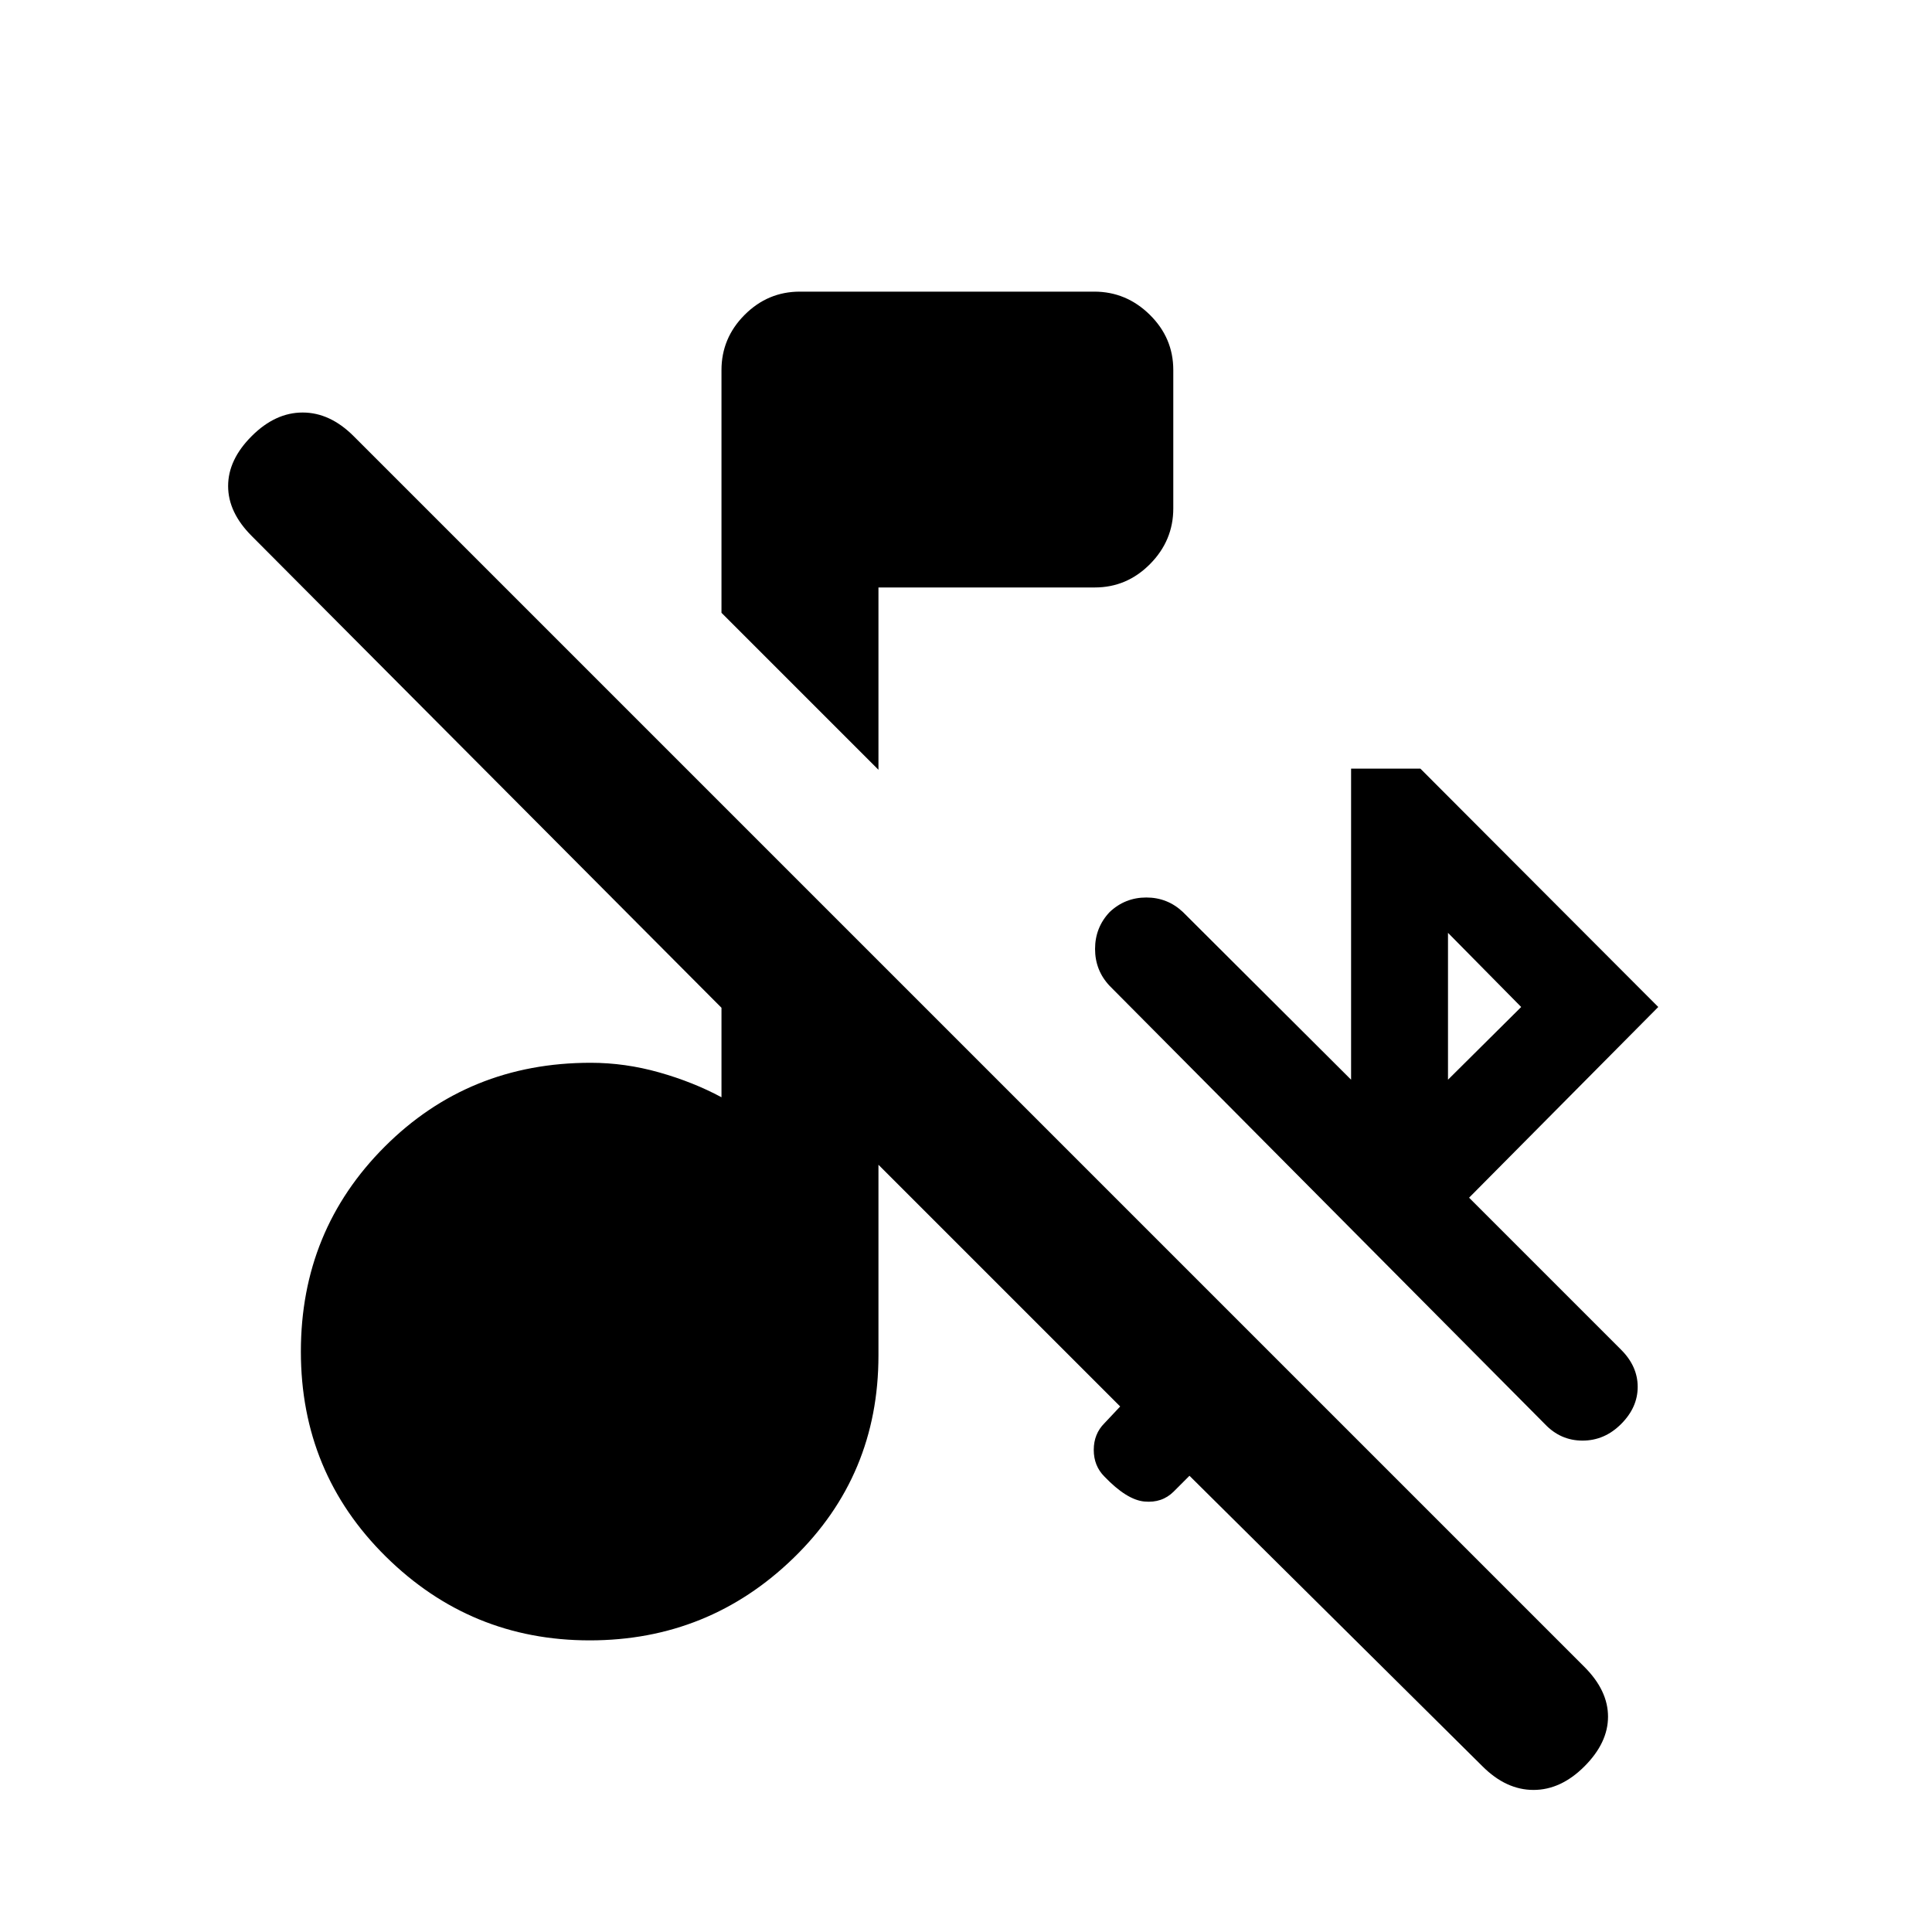 <svg xmlns="http://www.w3.org/2000/svg" height="20" viewBox="0 -960 960 960" width="20"><path d="M736.67-82.3 591.04-226.7l-7.82 7.83q-5.81 5.8-14.59 4.97-8.78-.84-19.85-12.4-5.3-5.31-5.3-13.25 0-7.95 5.3-13.25l7.83-8.33L436.5-381.24v94.74q0 59.67-42.17 100.63-42.18 40.96-101.33 40.96t-101.33-41.68q-42.17-41.67-42.17-101.82 0-60.16 41.67-101.83 41.68-41.67 102.31-41.67 17.13 0 34.04 4.78t30.98 12.35v-44.46L125.07-693.67q-11.72-11.72-11.72-24.82t11.72-24.81q11.71-11.72 25.31-11.72 13.6 0 25.32 11.72l611.6 611.6q11.72 11.72 11.72 24.7 0 12.98-11.72 24.7-11.71 11.71-25.31 11.71-13.6 0-25.32-11.71ZM719.5-423.5l36.37-36.13-36.37-36.85v72.98Zm-283-154-78-78v-120.59q0-15.95 11.51-27.47 11.51-11.53 27.43-11.53h146.28q15.93 0 27.61 11.5Q583-792.09 583-776.17v68.82q0 15.92-11.52 27.59-11.53 11.67-27.48 11.67H436.5v90.59Zm387.48 117.87-94 94.76 75.54 75.54q8.24 8.24 8.24 18.46t-8.24 18.46q-8.24 8.24-19.17 8.24-10.94 0-18.74-8.24L551.37-470.13q-7.24-7.68-7.24-18.34t7.24-18.33q7.68-7.24 18.22-7.24t18.21 7.24l83.55 83.3v-154.57h34.43l118.2 118.44Z"/></svg>